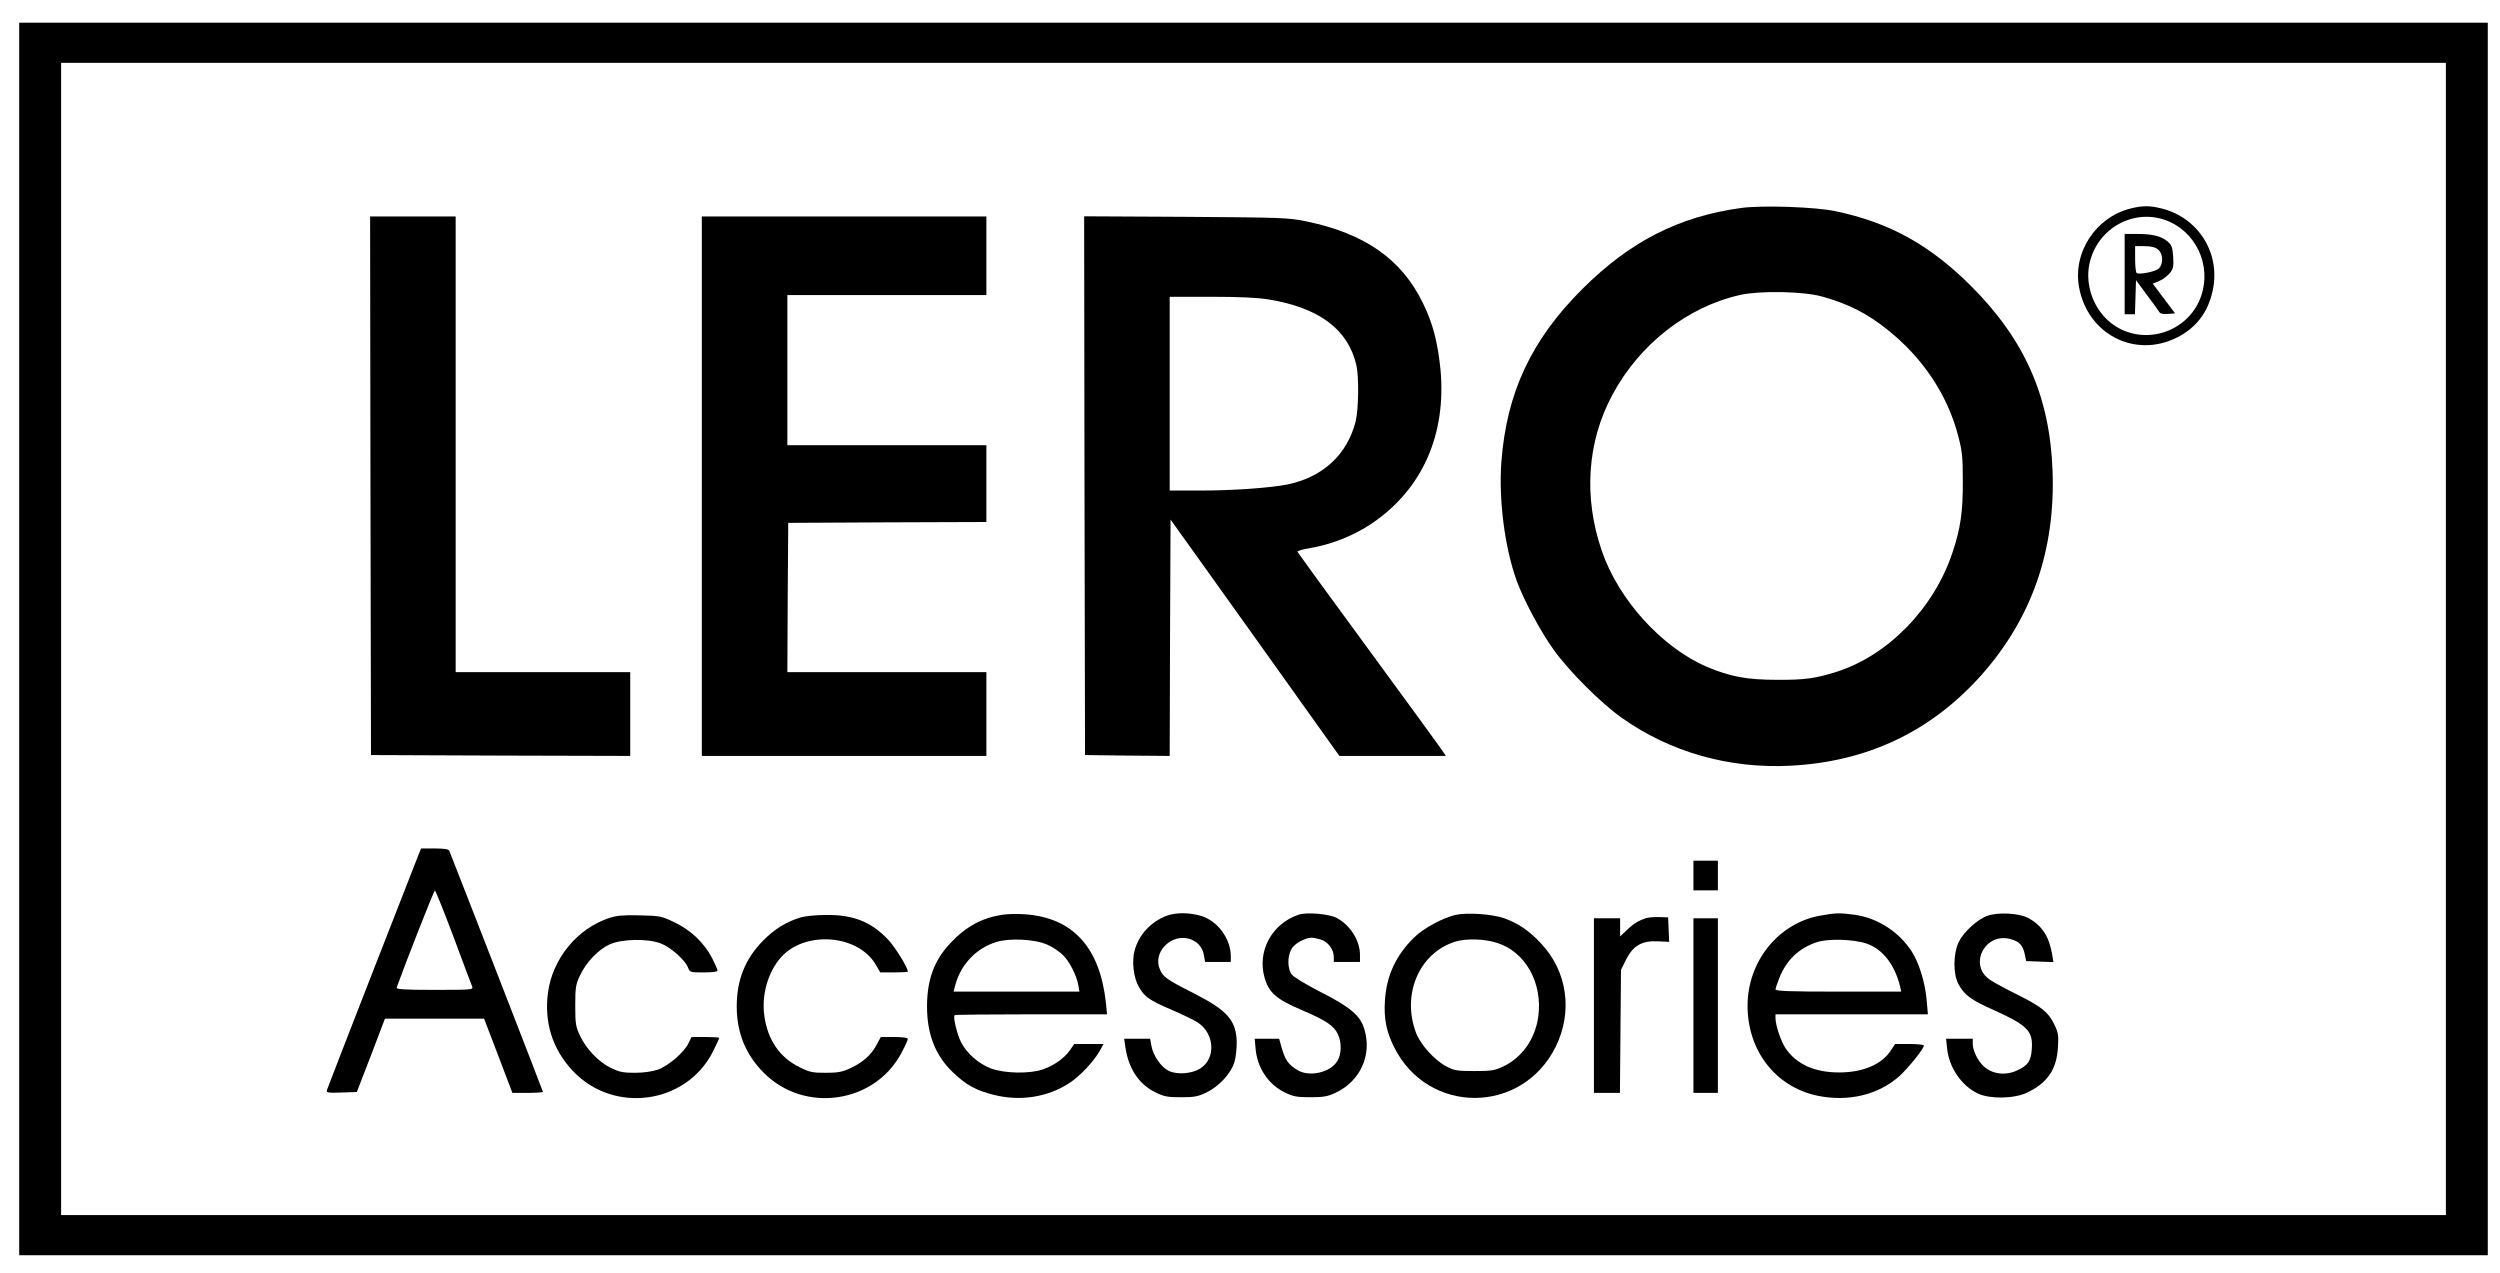 <?xml version="1.0" standalone="no"?>
<!DOCTYPE svg PUBLIC "-//W3C//DTD SVG 20010904//EN"
 "http://www.w3.org/TR/2001/REC-SVG-20010904/DTD/svg10.dtd">
<svg version="1.0" xmlns="http://www.w3.org/2000/svg"
 width="1432pt" height="729pt" viewBox="0 0 1432 729"
 preserveAspectRatio="xMidYMid meet">

<g transform="translate(0,729) scale(0.1,-0.1)"
fill="#000000" stroke="none">
<path d="M110 3630 l0 -3530 7070 0 7070 0 0 3530 0 3530 -7070 0 -7070 0 0
-3530z m13900 0 l0 -3300 -6830 0 -6830 0 0 3300 0 3300 6830 0 6830 0 0
-3300z"/>
<path d="M9975 6099 c-358 -49 -637 -191 -911 -464 -292 -291 -434 -594 -464
-989 -16 -217 18 -488 87 -681 39 -108 136 -290 211 -395 87 -122 271 -307
392 -392 278 -197 616 -292 966 -274 443 23 807 197 1096 522 287 325 422 713
405 1169 -16 425 -159 748 -466 1056 -237 236 -467 364 -776 429 -115 25 -422
35 -540 19z m460 -507 c151 -42 260 -97 377 -191 201 -160 343 -372 404 -606
23 -87 27 -120 27 -260 1 -175 -13 -274 -60 -412 -105 -317 -369 -588 -663
-681 -120 -38 -182 -47 -340 -46 -173 0 -269 18 -402 74 -259 111 -508 385
-604 668 -104 305 -83 620 61 889 155 291 431 507 735 574 114 25 360 20 465
-9z"/>
<path d="M12205 6096 c-201 -50 -333 -252 -296 -452 49 -268 318 -407 557
-289 113 55 183 147 209 274 44 210 -81 412 -290 466 -69 18 -111 18 -180 1z
m226 -78 c169 -79 243 -283 165 -454 -90 -195 -343 -255 -508 -121 -104 84
-151 233 -114 359 57 199 274 301 457 216z"/>
<path d="M12170 5720 l0 -230 30 0 29 0 3 98 3 97 63 -85 c35 -47 67 -91 71
-98 5 -9 22 -12 49 -10 l41 3 -64 85 -64 85 38 16 c21 9 48 30 60 45 20 25 22
38 19 93 -4 54 -8 67 -31 87 -36 31 -87 44 -174 44 l-73 0 0 -230z m191 141
c31 -25 32 -86 2 -111 -22 -17 -108 -34 -124 -24 -5 3 -9 39 -9 80 l0 74 54 0
c38 0 61 -6 77 -19z"/>
<path d="M2122 4508 l3 -1543 743 -3 742 -2 0 240 0 240 -500 0 -500 0 0 1305
0 1305 -245 0 -245 0 2 -1542z"/>
<path d="M4020 4505 l0 -1545 815 0 815 0 0 240 0 240 -570 0 -570 0 2 428 3
427 568 3 567 2 0 220 0 220 -570 0 -570 0 0 430 0 430 570 0 570 0 0 225 0
225 -815 0 -815 0 0 -1545z"/>
<path d="M6212 4508 l3 -1543 242 -3 243 -2 2 677 3 677 484 -677 483 -677
305 0 305 0 -19 28 c-10 16 -200 277 -423 581 -223 303 -406 556 -408 560 -2
5 30 15 70 21 128 22 253 72 358 143 288 196 426 509 391 882 -16 156 -44 265
-101 380 -122 250 -331 397 -667 467 -104 21 -131 22 -691 26 l-582 3 2 -1543z
m1053 1067 c291 -47 457 -172 504 -376 16 -68 13 -256 -4 -324 -49 -190 -188
-318 -390 -360 -101 -20 -313 -35 -507 -35 l-168 0 0 555 0 555 238 0 c161 0
266 -5 327 -15z"/>
<path d="M2395 2388 c-49 -123 -518 -1326 -522 -1341 -5 -16 2 -18 83 -15 l88
3 81 210 80 210 284 0 284 0 81 -212 81 -213 88 0 c48 0 87 3 87 6 0 4 -471
1216 -537 1382 -4 8 -30 12 -83 12 l-78 0 -17 -42z m203 -465 c55 -148 103
-276 107 -285 7 -17 -7 -18 -215 -18 -173 0 -221 3 -218 13 42 119 214 557
219 557 3 0 52 -120 107 -267z"/>
<path d="M9700 2275 l0 -85 70 0 70 0 0 85 0 85 -70 0 -70 0 0 -85z"/>
<path d="M5739 2050 c-115 -18 -207 -68 -295 -162 -93 -98 -134 -210 -134
-363 0 -160 48 -282 149 -378 75 -72 132 -103 232 -128 153 -39 311 -14 437
69 59 39 137 122 171 182 l22 40 -84 0 -84 0 -24 -35 c-31 -45 -91 -88 -154
-110 -75 -27 -222 -24 -299 5 -71 27 -139 87 -171 150 -23 46 -47 145 -37 155
3 3 201 5 439 5 l434 0 -6 63 c-34 320 -189 491 -465 510 -41 3 -100 2 -131
-3z m262 -172 c30 -13 69 -40 88 -59 38 -37 79 -119 88 -174 l6 -35 -361 0
-360 0 10 38 c32 118 119 210 234 246 76 24 224 17 295 -16z"/>
<path d="M6687 2046 c-92 -33 -164 -109 -188 -201 -17 -62 -6 -157 25 -209 33
-57 57 -74 191 -132 61 -26 126 -58 146 -71 97 -64 105 -207 13 -264 -49 -30
-131 -36 -179 -13 -44 21 -90 87 -100 145 l-7 39 -74 0 -75 0 7 -47 c18 -124
77 -213 172 -260 50 -24 69 -28 147 -28 78 0 97 4 147 28 73 36 140 110 159
174 8 26 13 78 13 114 -3 124 -53 181 -245 279 -155 78 -178 95 -195 137 -20
47 -9 98 31 138 77 77 205 44 221 -56 l7 -39 73 0 74 0 0 33 c0 100 -76 203
-171 231 -64 19 -141 20 -192 2z"/>
<path d="M7440 2051 c-154 -50 -241 -210 -196 -363 24 -84 69 -123 211 -183
139 -59 185 -90 208 -138 23 -48 22 -114 -3 -155 -40 -66 -161 -93 -229 -51
-50 30 -69 57 -88 122 l-16 57 -70 0 -70 0 5 -58 c10 -109 73 -203 166 -249
50 -24 69 -28 147 -28 76 0 99 4 146 26 140 66 208 214 165 361 -23 80 -80
129 -254 217 -78 40 -151 84 -162 98 -25 31 -27 101 -4 144 9 18 32 38 57 50
49 22 59 22 110 8 43 -12 77 -57 77 -101 l0 -28 75 0 75 0 0 43 c-1 81 -57
169 -135 210 -44 22 -170 33 -215 18z"/>
<path d="M8340 2050 c-71 -15 -185 -76 -238 -128 -106 -103 -160 -220 -169
-362 -7 -105 8 -179 53 -269 194 -388 732 -386 925 3 99 201 67 431 -83 591
-69 74 -132 117 -214 146 -68 23 -206 33 -274 19z m233 -160 c165 -51 265
-231 238 -425 -18 -127 -93 -233 -201 -284 -49 -23 -67 -26 -165 -26 -100 0
-115 3 -161 27 -68 36 -147 124 -173 192 -83 221 18 457 224 522 61 19 164 17
238 -6z"/>
<path d="M10425 2045 c-238 -43 -415 -262 -415 -515 0 -259 160 -465 399 -516
178 -37 350 4 472 113 51 47 139 156 139 174 0 5 -37 9 -82 9 l-83 0 -23 -35
c-52 -82 -161 -128 -297 -128 -140 0 -244 46 -307 138 -27 40 -58 133 -58 173
l0 22 436 0 437 0 -7 80 c-8 99 -43 213 -85 279 -73 113 -194 192 -326 211
-87 12 -112 11 -200 -5z m270 -161 c90 -32 159 -121 189 -246 l6 -28 -360 0
c-281 0 -360 3 -360 13 0 6 11 37 23 68 42 101 108 165 210 201 65 23 216 19
292 -8z"/>
<path d="M11383 2044 c-58 -21 -136 -93 -164 -151 -31 -66 -32 -180 -2 -238
34 -64 71 -92 204 -151 194 -88 225 -120 217 -225 -5 -67 -22 -92 -83 -120
-68 -32 -144 -22 -193 24 -33 30 -62 90 -62 127 l0 30 -76 0 -77 0 6 -55 c11
-110 83 -215 177 -259 69 -32 206 -30 280 5 117 55 171 133 178 261 4 69 2 84
-22 132 -34 69 -71 99 -215 171 -63 31 -131 68 -151 82 -127 83 -32 274 116
234 50 -13 71 -35 82 -87 l8 -39 78 -3 78 -3 -7 43 c-18 106 -60 169 -140 211
-53 27 -173 33 -232 11z"/>
<path d="M3490 2032 c-184 -61 -324 -232 -351 -426 -23 -172 25 -325 141 -449
234 -250 651 -193 804 110 20 40 36 75 36 78 0 3 -36 5 -80 5 l-79 0 -17 -35
c-25 -53 -115 -130 -176 -152 -34 -11 -81 -18 -133 -18 -67 0 -89 5 -136 28
-70 34 -142 109 -177 185 -24 51 -27 68 -27 172 0 104 3 121 27 172 35 76 106
150 171 179 70 31 217 34 292 5 57 -22 137 -93 155 -136 12 -30 13 -30 91 -30
51 0 79 4 79 11 0 6 -15 39 -32 73 -47 88 -122 159 -215 203 -74 36 -83 37
-198 40 -95 2 -131 -1 -175 -15z"/>
<path d="M4590 2036 c-81 -23 -154 -67 -220 -135 -102 -104 -150 -224 -150
-376 0 -151 51 -276 156 -381 233 -234 636 -174 788 116 20 37 36 73 36 79 0
7 -28 11 -78 11 l-77 0 -24 -45 c-30 -57 -79 -101 -151 -134 -45 -21 -70 -26
-140 -26 -77 0 -92 3 -152 33 -110 54 -179 153 -199 287 -19 122 19 258 96
343 138 153 440 129 541 -43 l26 -45 79 0 c43 0 79 2 79 5 0 23 -72 139 -113
183 -97 102 -200 143 -355 141 -54 0 -117 -6 -142 -13z"/>
<path d="M9429 2031 c-43 -14 -73 -32 -111 -69 l-38 -36 0 52 0 52 -75 0 -75
0 0 -500 0 -500 74 0 75 0 3 353 3 352 30 60 c40 79 91 108 183 103 l63 -3 -3
70 -3 70 -50 2 c-27 1 -62 -2 -76 -6z"/>
<path d="M9700 1530 l0 -500 70 0 70 0 0 500 0 500 -70 0 -70 0 0 -500z"/>
</g>
</svg>
